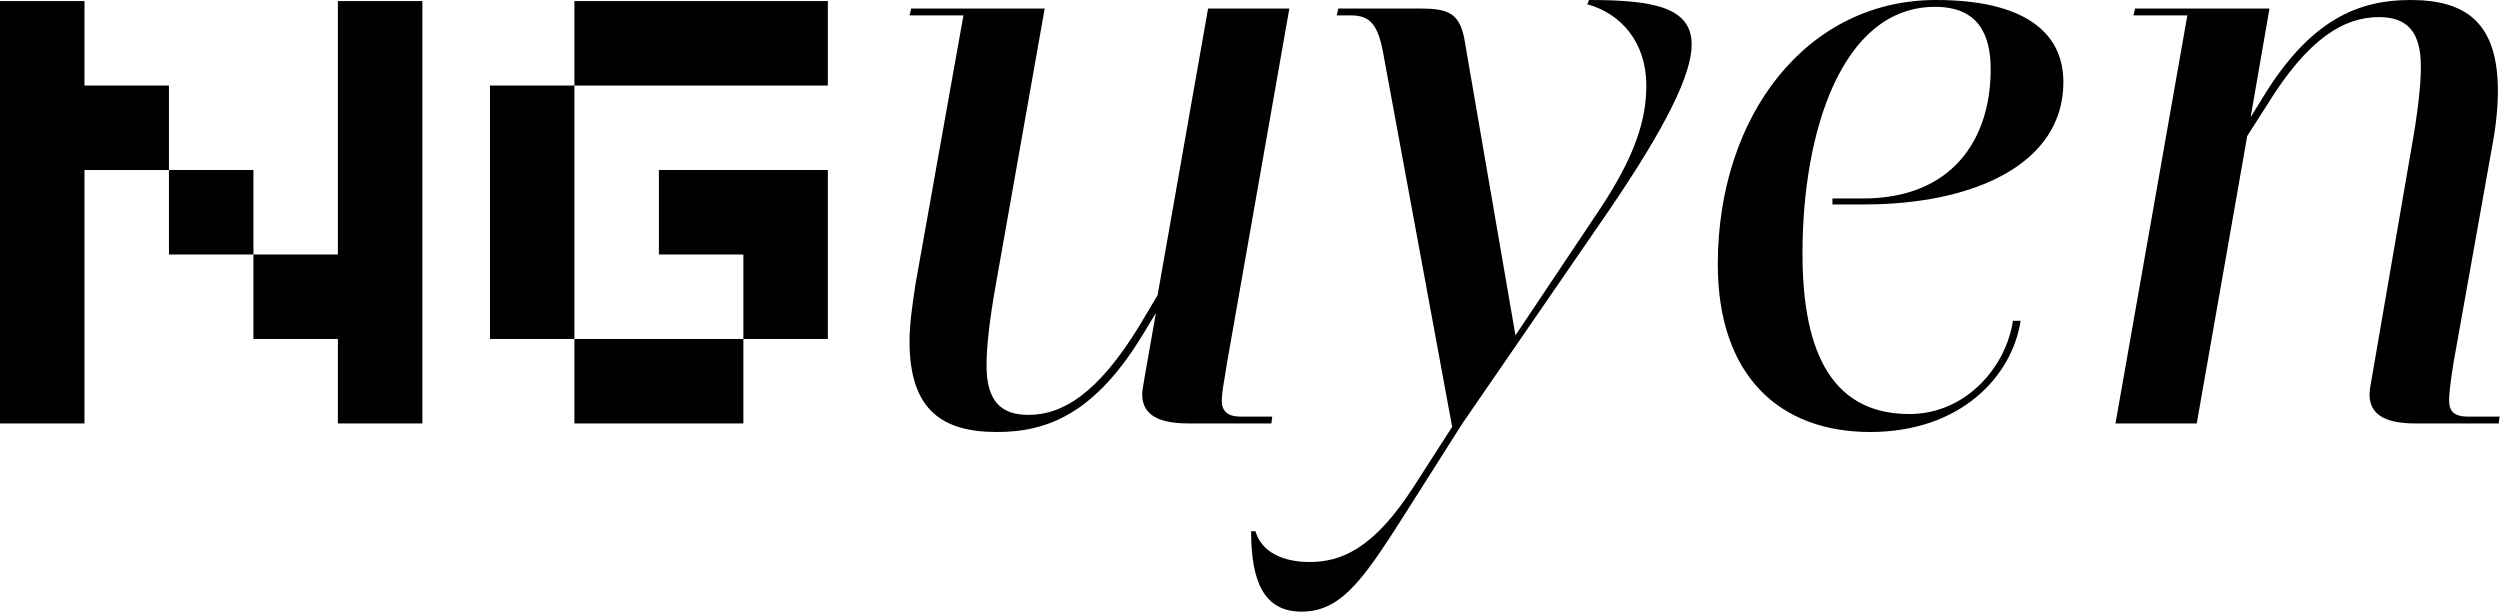 <svg width="1169" height="286" viewBox="0 0 1169 286" fill="none" xmlns="http://www.w3.org/2000/svg">
<path d="M0 198V0.5H39.5V40H79V79.5H118.5V119H158V0.5H197.5V198H158V158.5H118.5V119H79V79.5H39.5V198H0Z" fill="black"/>
<path d="M268.6 40V0.5H387.1V40H268.6ZM229.1 158.5V40H268.6V158.5H229.1ZM347.6 158.5V119H308.1V79.5H387.1V158.5H347.6ZM268.6 198V158.5H347.6V198H268.6Z" fill="black"/>
<path d="M426.097 4H488.497L465.697 132.8C462.897 148.4 461.297 161.6 461.297 170.8C461.297 187.2 467.697 194 480.897 194C496.897 194 513.297 184 532.497 152.8L541.297 138L564.897 4H602.897L573.697 170C572.097 179.6 571.297 184.4 571.297 187.2C571.297 192 573.697 194.8 580.097 194.8H594.897L594.497 198H555.697C539.297 198 534.097 192.4 534.097 184.4C534.097 182 534.897 178.4 540.497 146.4L534.897 155.6C512.097 193.6 489.697 202 466.097 202C440.897 202 425.297 192 425.297 159.6C425.297 152 426.497 143.2 428.097 132.8L450.497 7.2H425.297L426.097 4Z" fill="black"/>
<path d="M791.025 20.8C791.025 34.8 779.025 59.2 752.625 98L683.825 198L660.225 235.2C638.625 269.2 628.225 286 608.625 286C591.025 286 585.025 272 585.025 248.4H587.025C590.625 260.4 603.825 262.8 612.225 262.8C627.025 262.8 642.225 256.8 661.025 227.6L679.025 199.6L646.625 24C644.225 11.6 640.625 7.2 631.825 7.2H625.025L625.825 4H664.225C677.425 4 682.225 6.4 684.625 17.6L708.625 156.8L748.225 97.6C764.625 72.8 769.825 56 769.825 40C769.825 20 758.225 6.4 742.225 2L743.025 0C772.625 0 791.025 3.2 791.025 20.8Z" fill="black"/>
<path d="M892.844 193.6C919.244 193.6 938.044 171.6 941.244 150H944.844C940.844 176 916.844 202 874.444 202C832.044 202 803.244 175.6 803.244 123.6C803.244 54 844.844 0 905.244 0C946.044 0 964.844 14.8 964.844 38.4C964.844 76.8 922.844 95.6 871.644 95.6H856.844V92.8H871.244C912.444 92.8 930.844 65.6 930.844 32.4C930.844 16.4 925.244 3.2 904.844 3.2C861.244 3.2 842.844 61.6 842.844 118.4C842.844 160.4 854.044 193.6 892.844 193.6Z" fill="black"/>
<path d="M1050.8 63.6L1027.2 198H989.2L1022.8 7.2H997.6L998.4 4H1061.2L1052.4 54.8L1057.6 46.4C1080.4 8.4 1103.6 0 1127.2 0C1152.4 0 1168 10 1168 42.4C1168 50 1167.2 58.8 1165.2 69.2L1147.2 170C1145.6 180.4 1145.2 184.4 1145.2 187.2C1145.2 192 1147.2 194.8 1154 194.8H1168.8L1168.4 198H1129.2C1113.2 198 1108 192.4 1108 184.4C1108 182 1108.8 178.4 1109.6 173.6L1127.6 69.2C1130.4 53.6 1132 40.4 1132 31.2C1132 14.8 1125.6 8 1112.4 8C1096 8 1079.2 18 1060 49.2L1050.8 63.6Z" fill="black"/>
</svg>
